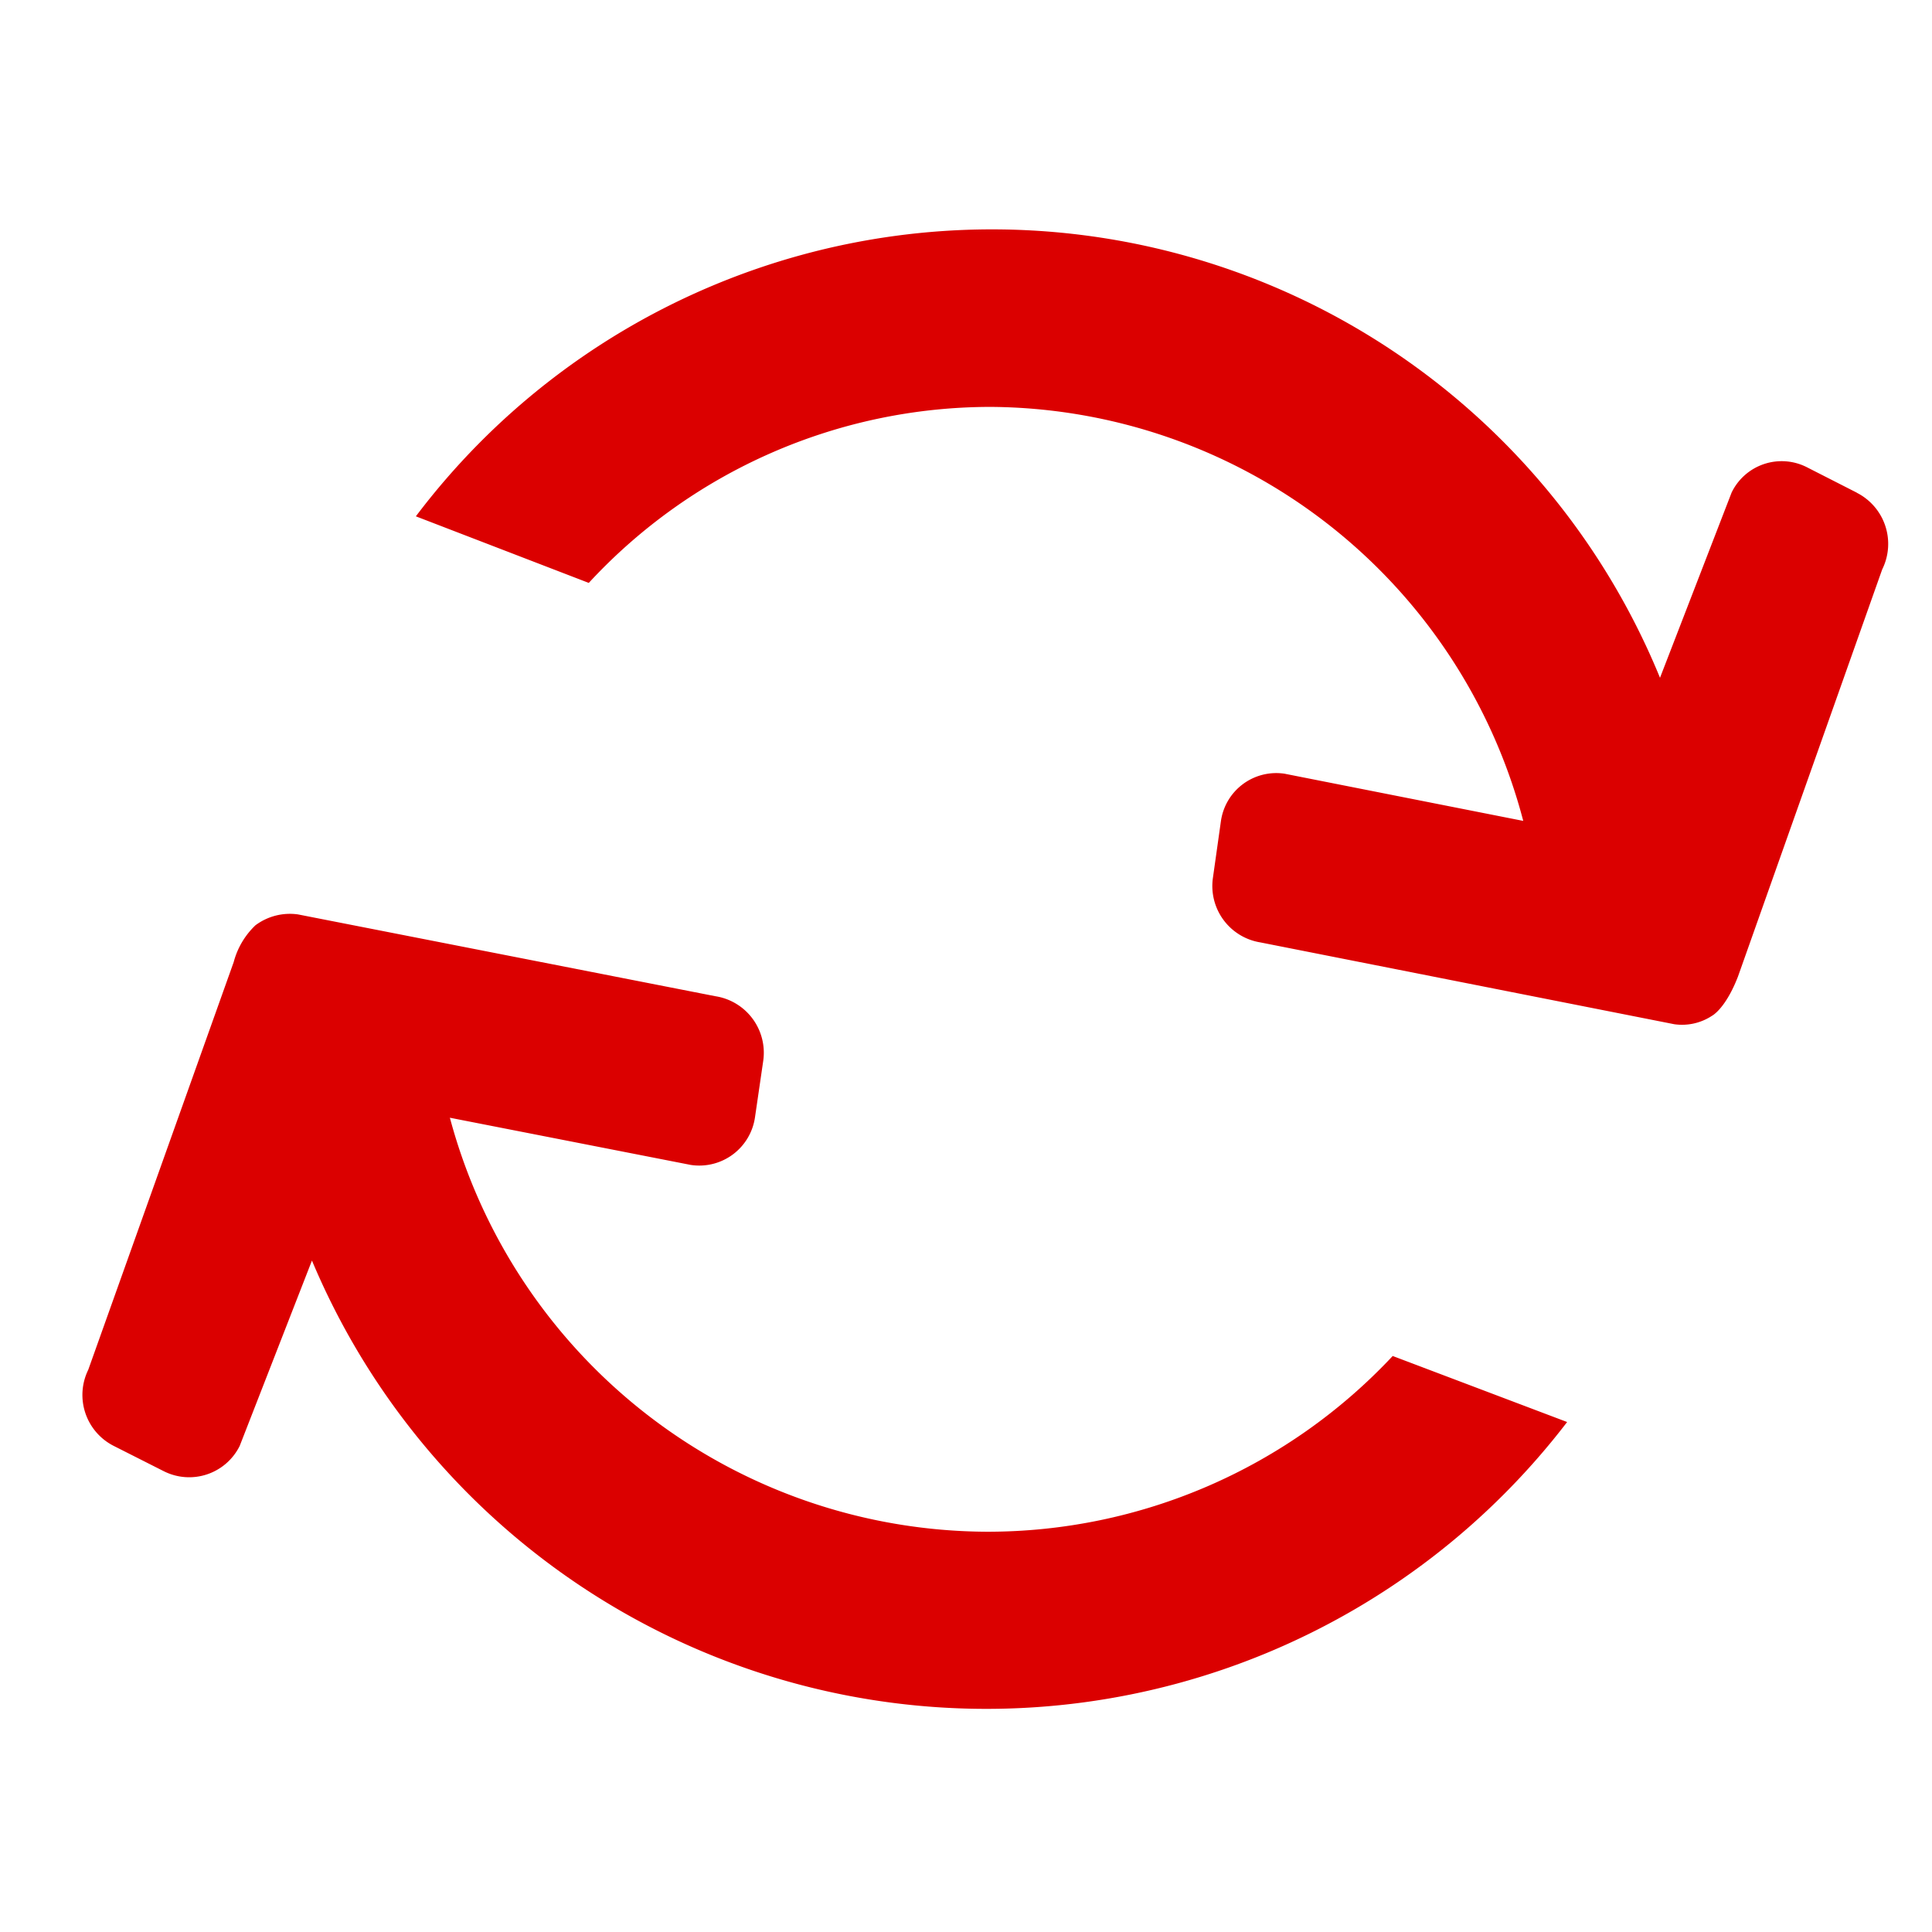 <svg xmlns="http://www.w3.org/2000/svg" width="28" height="28" viewBox="0 0 28 28">
  <g id="刷新" transform="translate(-64.233 -1427.233)">
    <path id="路径_7559" data-name="路径 7559" d="M25.733,47.247a8.091,8.091,0,0,1-7.792-6l3.491.684a.816.816,0,0,0,.931-.691l.119-.815a.829.829,0,0,0-.693-.939L15.738,38.3a.835.835,0,0,0-.615.158,1.136,1.136,0,0,0-.315.533L12.7,44.9A.828.828,0,0,0,13.063,46l.732.37a.817.817,0,0,0,1.1-.367l1.047-2.686a10.6,10.6,0,0,0,18.191,2.34L31.605,44.7A8.039,8.039,0,0,1,25.733,47.247Zm12.6-15.058-.726-.37a.806.806,0,0,0-1.09.367l-1.038,2.685a10.461,10.461,0,0,0-18.031-2.34l2.506.965a7.936,7.936,0,0,1,5.82-2.551,8.032,8.032,0,0,1,7.723,6l-3.46-.684a.81.81,0,0,0-.922.691L29,37.767a.828.828,0,0,0,.687.939l6,1.186a.789.789,0,0,0,.548-.124s.193-.1.374-.567l2.09-5.9A.831.831,0,0,0,38.33,32.189Z" transform="translate(52.812 1402.185)" fill="#db0000"/>
    <rect id="矩形_2956" data-name="矩形 2956" width="28" height="28" transform="translate(64.233 1427.233)" fill="none"/>
  </g>
</svg>
